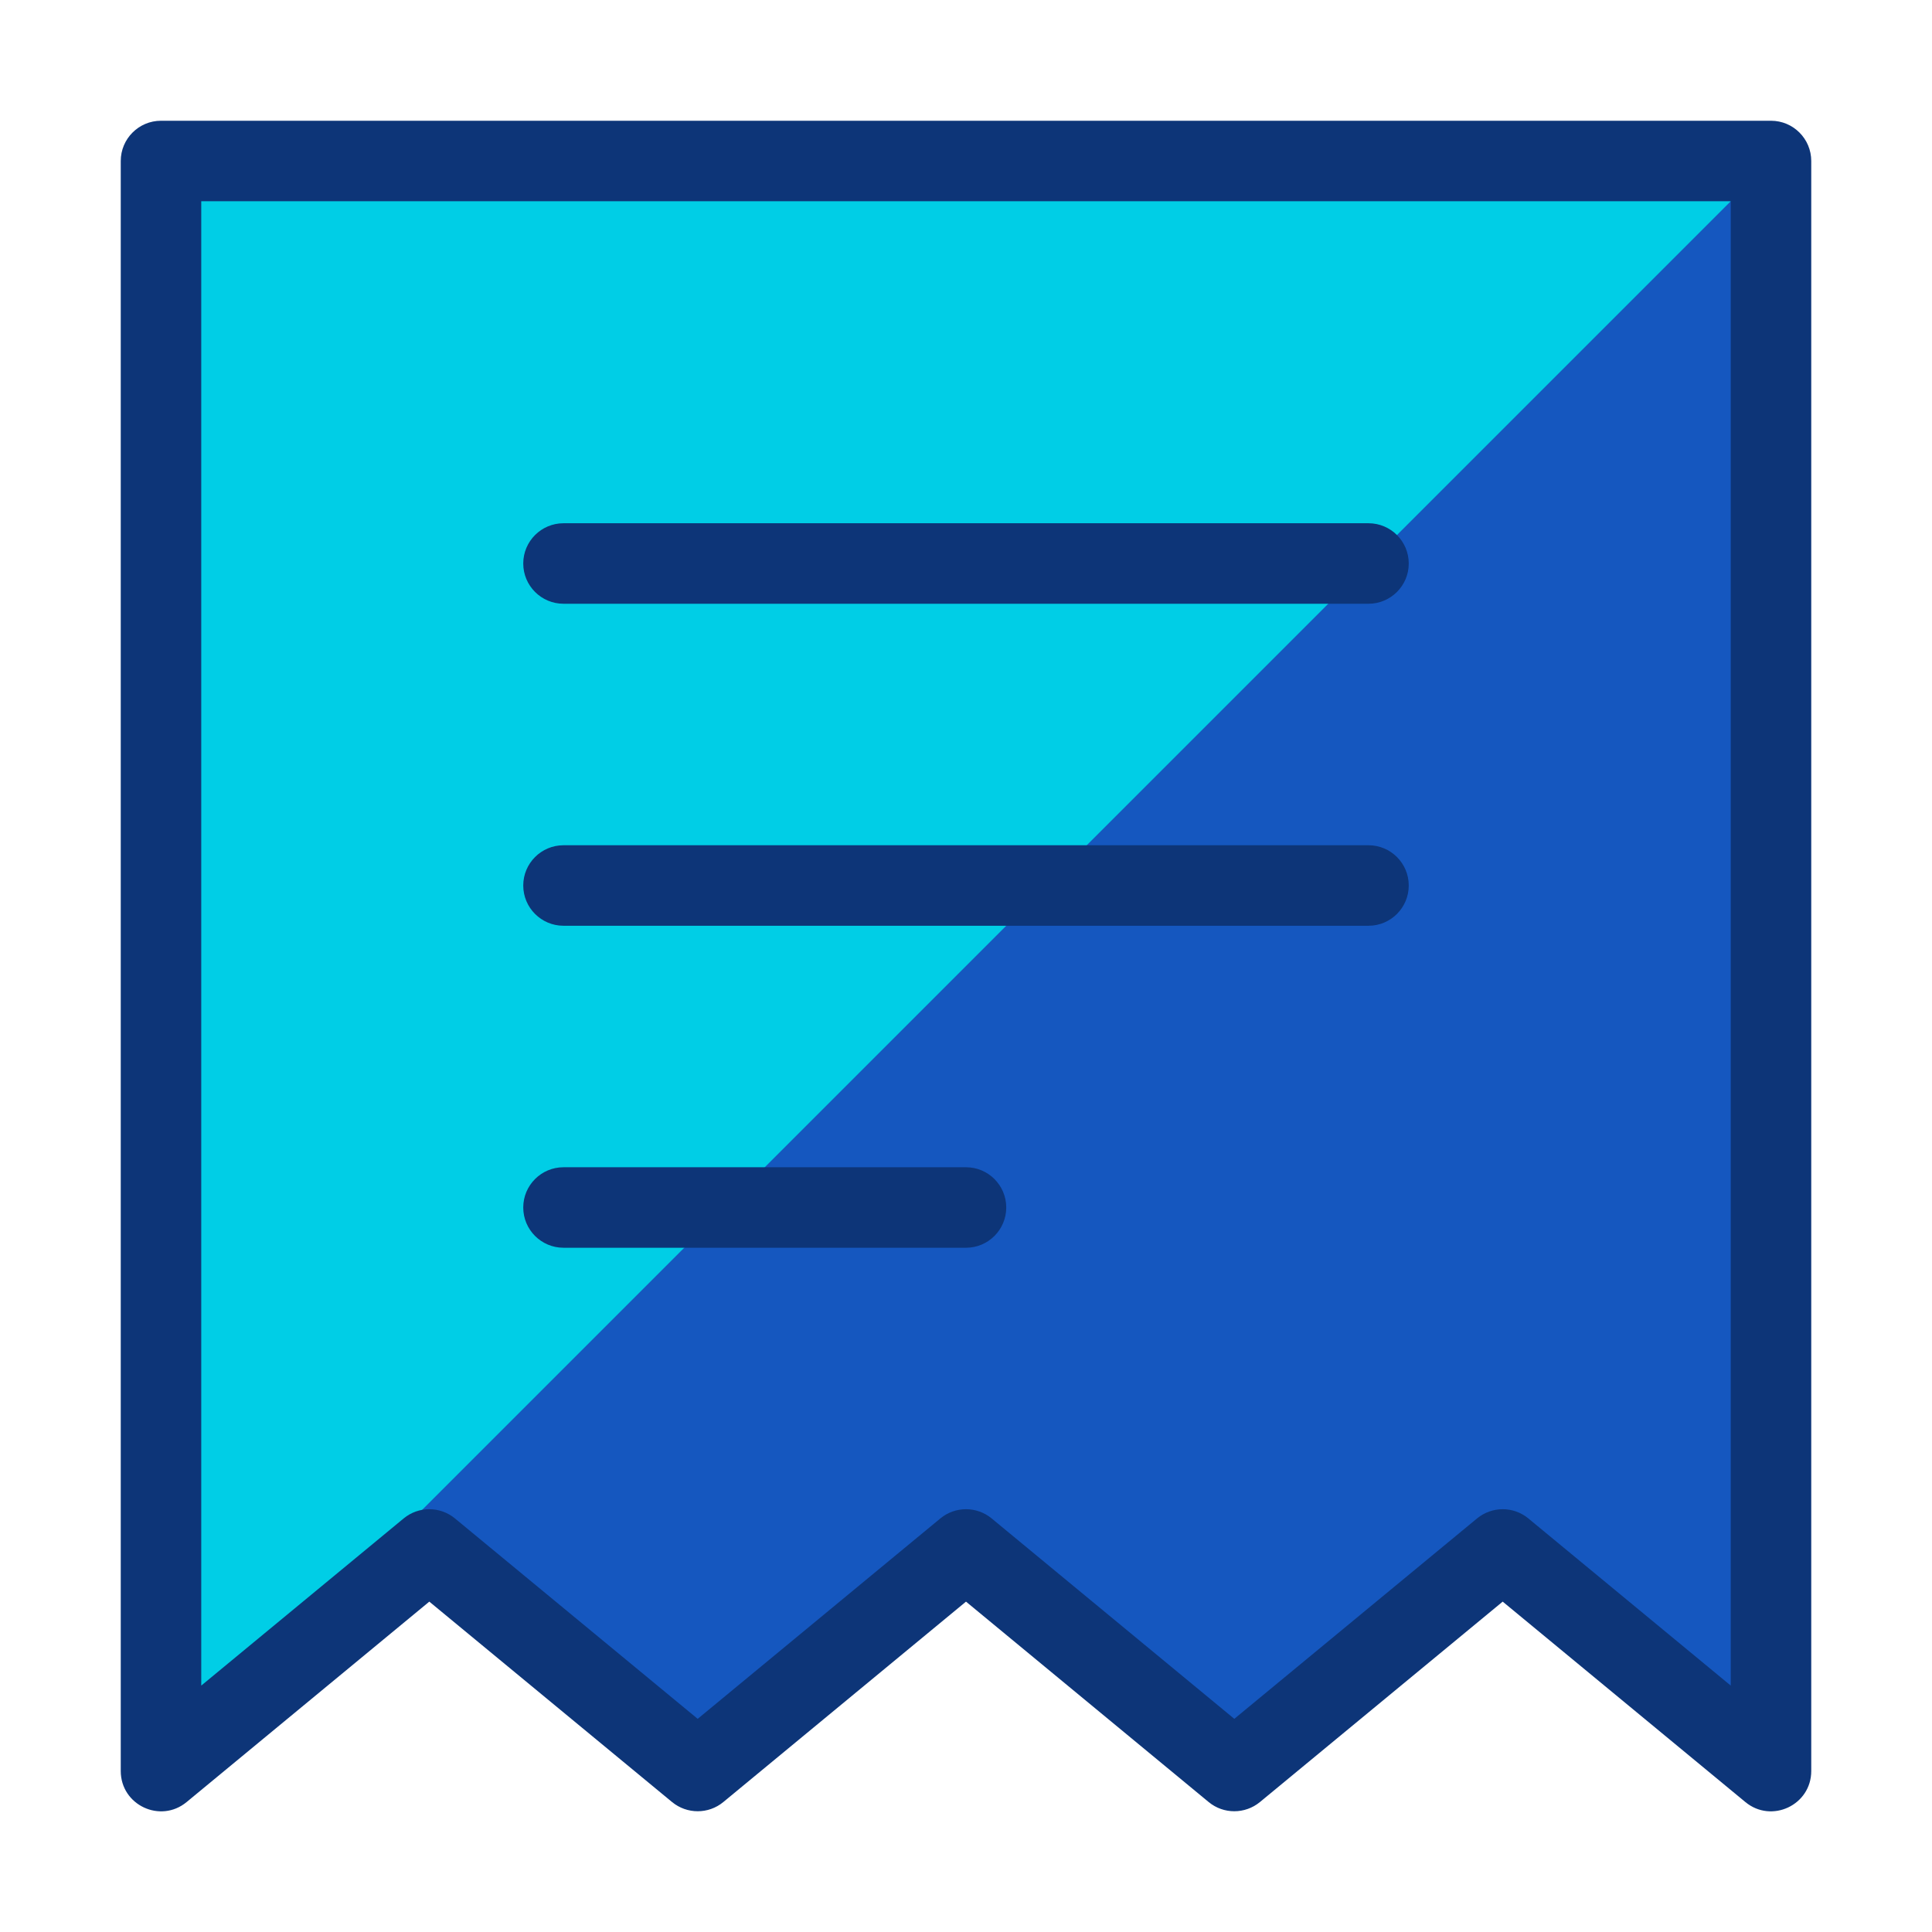 <?xml version="1.0" encoding="UTF-8"?>
<svg width="24px" height="24px" viewBox="0 0 24 24" version="1.1" xmlns="http://www.w3.org/2000/svg" xmlns:xlink="http://www.w3.org/1999/xlink">
    <!-- Generator: Sketch 52.3 (67297) - http://www.bohemiancoding.com/sketch -->
    <title>system-icons/orders-active</title>
    <desc>Created with Sketch.</desc>
    <g id="system-icons/orders-active" stroke="none" stroke-width="1" fill="none" fill-rule="evenodd">
        <polygon id="Fill-1" fill="#1557BF" points="2 2 22 2 22 22 18.667 19.248 15.333 22 12 19.248 8.667 22 5.333 19.248 2 22"></polygon>
        <polygon id="Fill-2" fill="#00CEE6" points="2 2 2 22 22 2"></polygon>
        <path d="M2.5,2.5 L2.5,20.939 L5.015,18.862 C5.199,18.71 5.466,18.71 5.651,18.862 L8.667,21.352 L11.682,18.862 C11.866,18.71 12.134,18.71 12.318,18.862 L15.333,21.352 L18.349,18.862 C18.534,18.71 18.801,18.71 18.985,18.862 L21.5,20.939 L21.5,2.5 L2.5,2.5 Z M2.318,22.386 C1.992,22.655 1.5,22.423 1.5,22 L1.5,2 C1.5,1.724 1.724,1.5 2,1.5 L22,1.5 C22.276,1.5 22.5,1.724 22.5,2 L22.5,22 C22.5,22.423 22.008,22.655 21.682,22.386 L18.667,19.896 L15.651,22.386 C15.466,22.538 15.199,22.538 15.015,22.386 L12,19.896 L8.985,22.386 C8.801,22.538 8.534,22.538 8.349,22.386 L5.333,19.896 L2.318,22.386 Z" id="Stroke-3" fill="#0D3578" fill-rule="nonzero"></path>
        <path d="M7,7.5 C6.724,7.5 6.5,7.276 6.5,7 C6.5,6.724 6.724,6.5 7,6.5 L17,6.5 C17.276,6.5 17.5,6.724 17.5,7 C17.5,7.276 17.276,7.5 17,7.5 L7,7.5 Z" id="Stroke-5" fill="#0D3578" fill-rule="nonzero"></path>
        <path d="M7,11.5 C6.724,11.5 6.5,11.276 6.5,11 C6.5,10.724 6.724,10.5 7,10.5 L17,10.5 C17.276,10.5 17.5,10.724 17.5,11 C17.5,11.276 17.276,11.5 17,11.5 L7,11.5 Z" id="Stroke-6" fill="#0D3578" fill-rule="nonzero"></path>
        <path d="M7,15.5 C6.724,15.5 6.5,15.276 6.5,15 C6.5,14.724 6.724,14.5 7,14.5 L12,14.5 C12.276,14.5 12.5,14.724 12.5,15 C12.5,15.276 12.276,15.5 12,15.5 L7,15.5 Z" id="Stroke-7" fill="#0D3578" fill-rule="nonzero"></path>
    </g>
</svg>